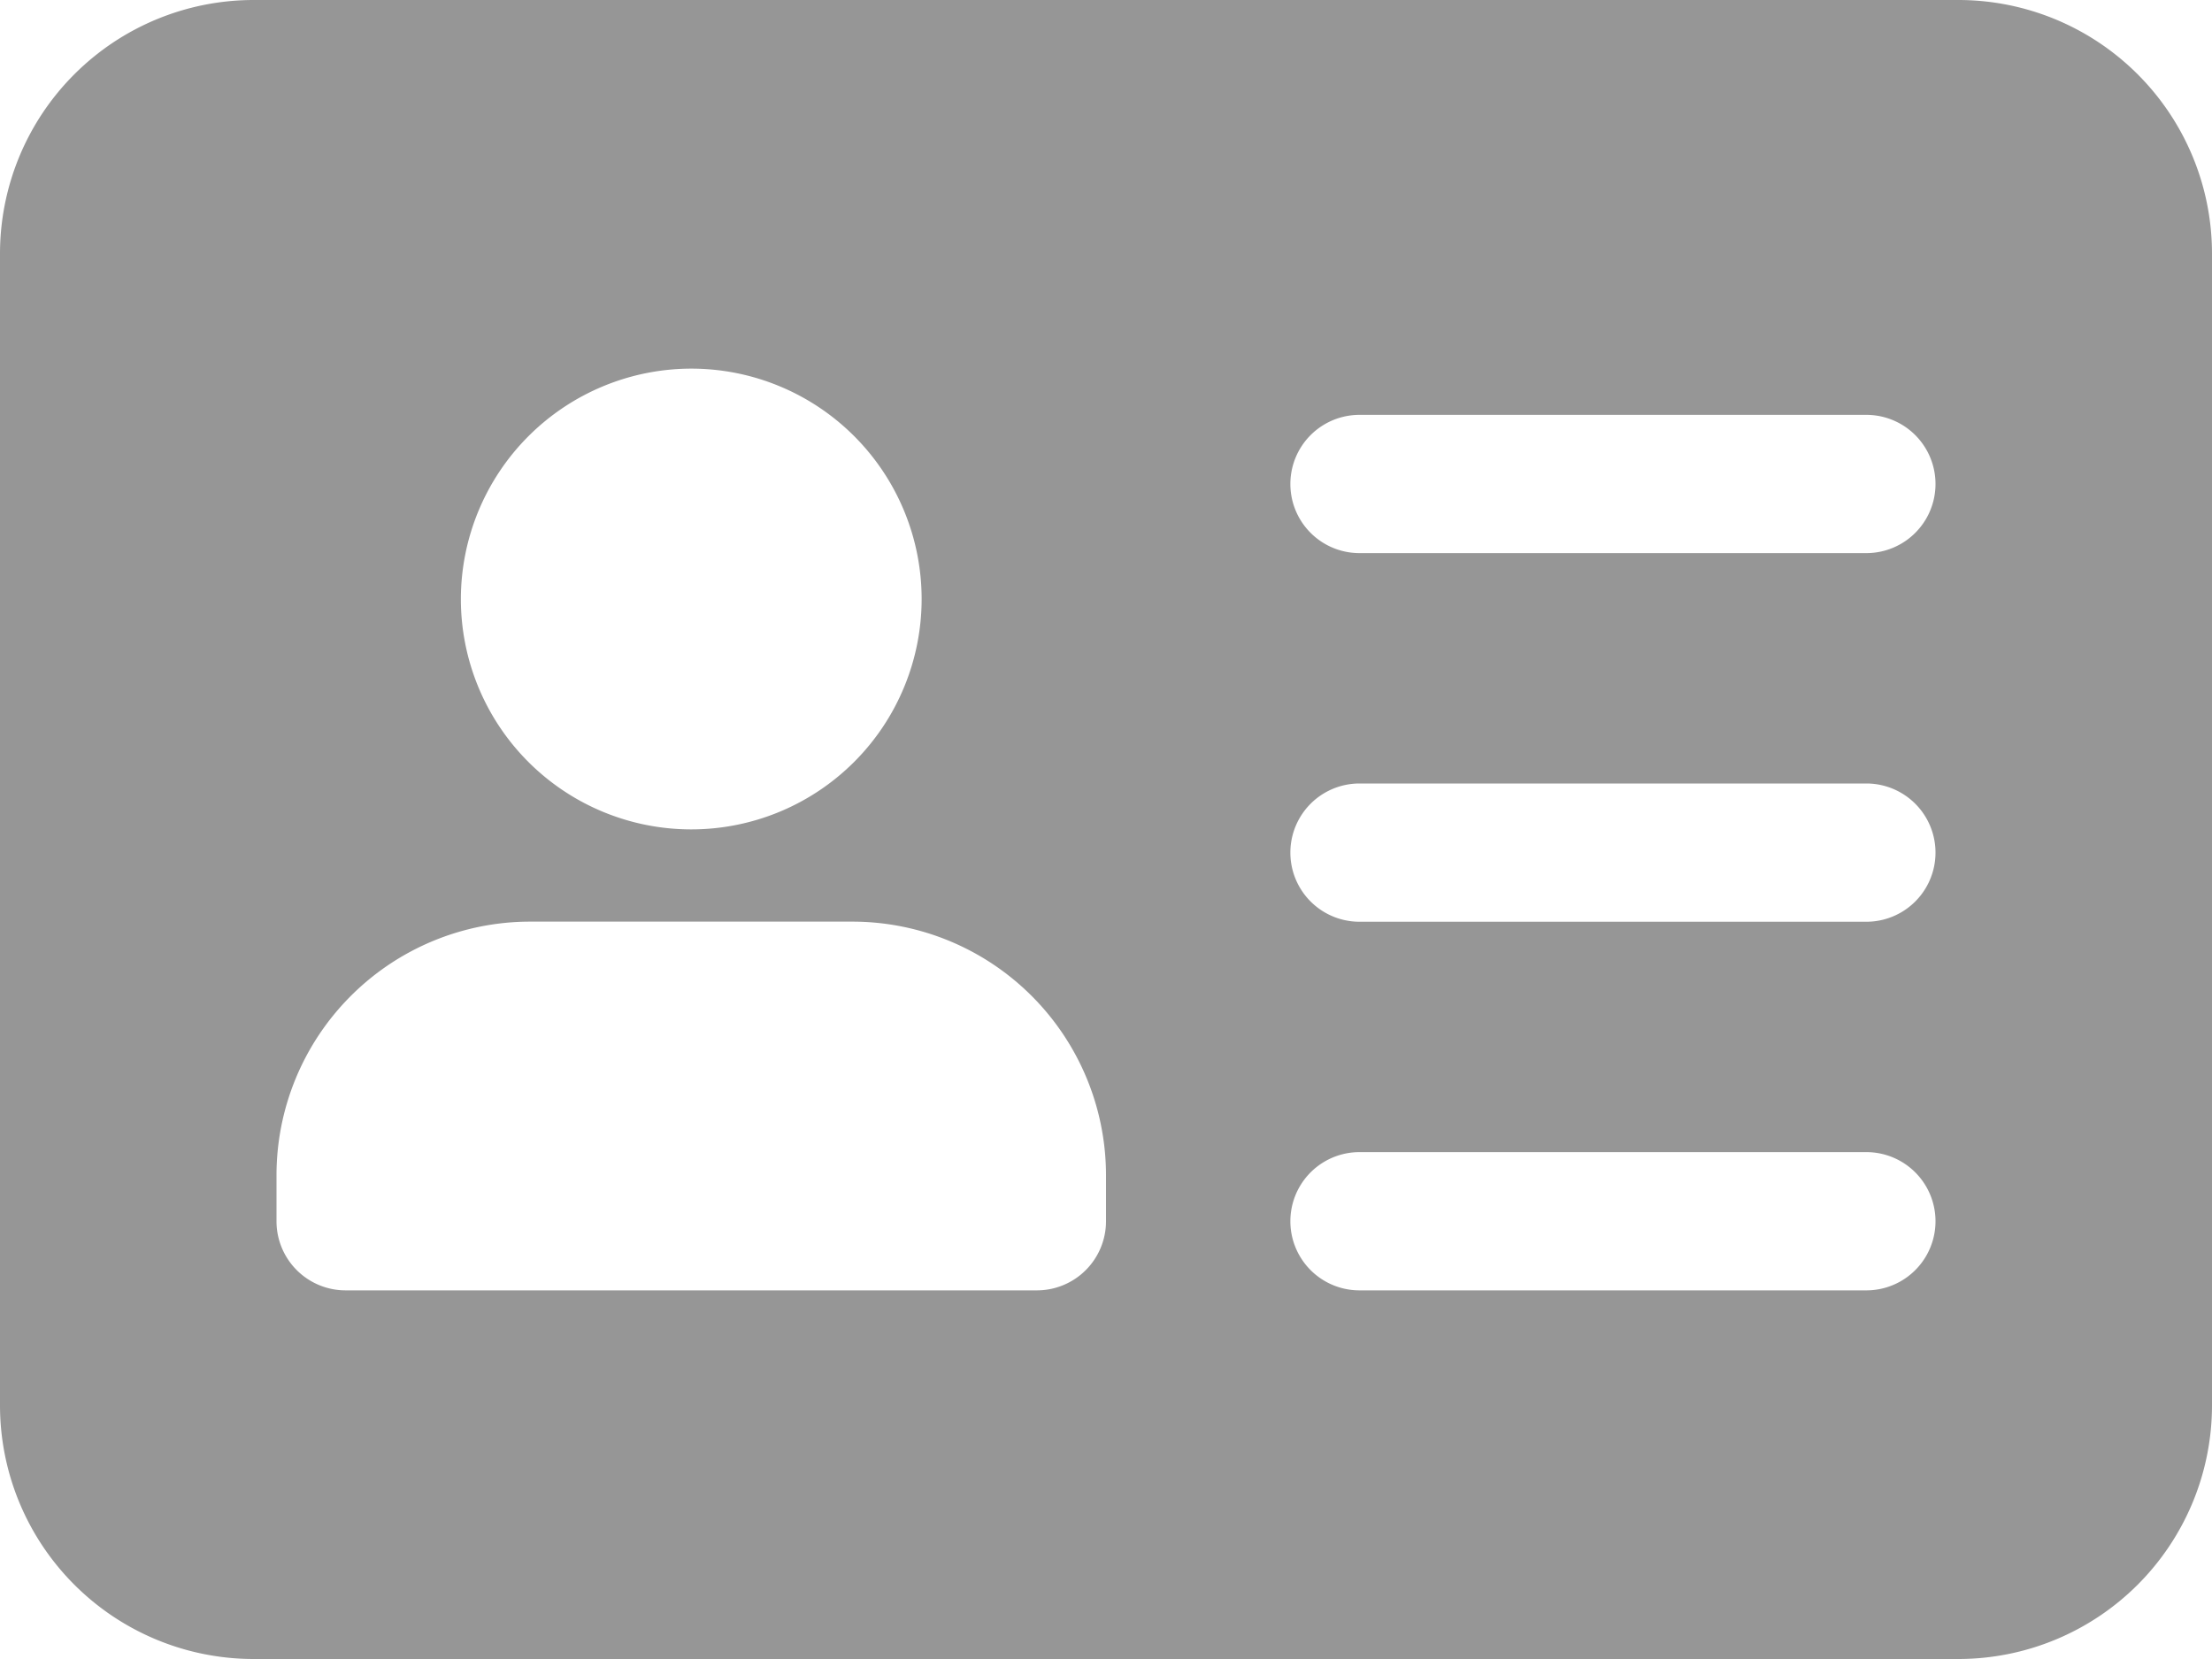 <svg id="Component_14_1" data-name="Component 14 – 1" xmlns="http://www.w3.org/2000/svg" width="20" height="15" viewBox="0 0 20 15">
  <path id="id-card" d="M17.708,3H2.292A2.294,2.294,0,0,0,0,5.292V15.708A2.294,2.294,0,0,0,2.292,18H17.708A2.294,2.294,0,0,0,20,15.708V5.292A2.294,2.294,0,0,0,17.708,3ZM6.25,6.333A2.083,2.083,0,1,1,4.167,8.417,2.086,2.086,0,0,1,6.25,6.333ZM10,14.042a.625.625,0,0,1-.625.625H3.125a.625.625,0,0,1-.625-.625v-.417a2.294,2.294,0,0,1,2.292-2.292H7.708A2.294,2.294,0,0,1,10,13.625Zm6.875.625H12.292a.625.625,0,0,1,0-1.25h4.583a.625.625,0,0,1,0,1.25Zm0-3.333H12.292a.625.625,0,1,1,0-1.25h4.583a.625.625,0,1,1,0,1.25Zm0-3.333H12.292a.625.625,0,1,1,0-1.25h4.583a.625.625,0,1,1,0,1.25Z" transform="translate(0 -3)" fill="#969696"/>
</svg>
